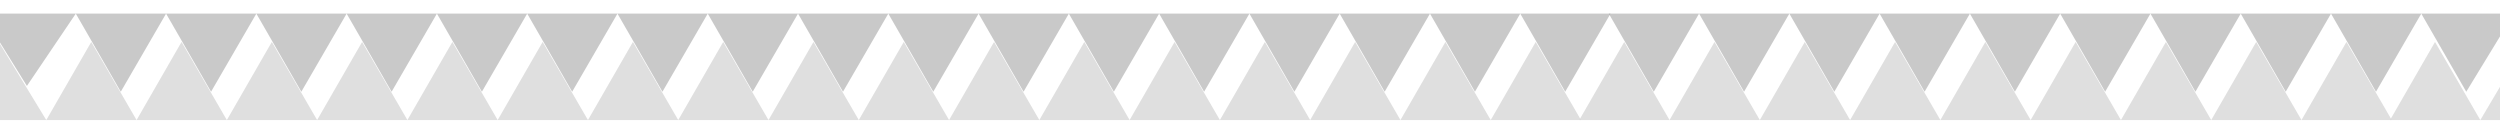 <svg width="1440" height="77" viewBox="0 0 1440 77" fill="none" xmlns="http://www.w3.org/2000/svg">
<path opacity="0.8" d="M1342.67 7.83L1290.65 7.83L1316.57 52.83L1342.67 7.83Z" fill="#878787" fill-opacity="0.56"/>
<path opacity="0.8" d="M1394.67 7.83L1342.65 7.83L1368.57 52.83L1394.67 7.83Z" fill="#878787" fill-opacity="0.56"/>
<path opacity="0.8" d="M1440 7.83L1394.65 7.83L1420.57 52.83L1440 21V7.83Z" fill="#878787" fill-opacity="0.56"/>
<path opacity="0.8" d="M1290.67 7.83L1238.65 7.83L1264.57 52.83L1290.67 7.83Z" fill="#878787" fill-opacity="0.56"/>
<path opacity="0.8" d="M1238.67 7.83L1186.65 7.83L1212.57 52.83L1238.67 7.83Z" fill="#878787" fill-opacity="0.56"/>
<path opacity="0.8" d="M1186.67 7.83L1134.65 7.83L1160.57 52.83L1186.67 7.83Z" fill="#878787" fill-opacity="0.56"/>
<path opacity="0.8" d="M1134.67 7.83L1082.65 7.83L1108.57 52.83L1134.67 7.83Z" fill="#878787" fill-opacity="0.56"/>
<path opacity="0.8" d="M1082.67 7.83L1030.65 7.83L1056.57 52.83L1082.67 7.83Z" fill="#878787" fill-opacity="0.56"/>
<path opacity="0.8" d="M1030.67 7.83L978.65 7.83L1004.57 52.83L1030.67 7.83Z" fill="#878787" fill-opacity="0.56"/>
<path opacity="0.8" d="M978.67 7.83L926.65 7.83L952.57 52.83L978.67 7.83Z" fill="#878787" fill-opacity="0.56"/>
<path opacity="0.8" d="M927.67 7.83L875.65 7.83L901.57 52.83L927.67 7.83Z" fill="#878787" fill-opacity="0.56"/>
<path opacity="0.8" d="M875.67 7.83L823.65 7.83L849.57 52.83L875.67 7.83Z" fill="#878787" fill-opacity="0.56"/>
<path opacity="0.8" d="M823.67 7.83L771.65 7.83L797.57 52.83L823.67 7.83Z" fill="#878787" fill-opacity="0.56"/>
<path opacity="0.8" d="M771.67 7.83L719.65 7.83L745.57 52.83L771.67 7.83Z" fill="#878787" fill-opacity="0.56"/>
<path opacity="0.8" d="M719.67 7.83L667.65 7.83L693.57 52.83L719.67 7.83Z" fill="#878787" fill-opacity="0.56"/>
<path opacity="0.8" d="M667.67 7.83L615.65 7.83L641.57 52.83L667.67 7.83Z" fill="#878787" fill-opacity="0.56"/>
<path opacity="0.8" d="M615.67 7.83L563.65 7.83L589.57 52.83L615.67 7.83Z" fill="#878787" fill-opacity="0.56"/>
<path opacity="0.8" d="M563.67 7.83L511.65 7.83L537.57 52.83L563.67 7.83Z" fill="#878787" fill-opacity="0.56"/>
<path opacity="0.8" d="M511.67 7.83L459.65 7.83L485.57 52.83L511.67 7.83Z" fill="#878787" fill-opacity="0.56"/>
<path opacity="0.8" d="M459.67 7.83L407.65 7.83L433.57 52.83L459.67 7.83Z" fill="#878787" fill-opacity="0.56"/>
<path opacity="0.8" d="M407.67 7.83L355.65 7.83L381.57 52.83L407.67 7.83Z" fill="#878787" fill-opacity="0.56"/>
<path opacity="0.8" d="M355.67 7.83L303.65 7.83L329.57 52.83L355.67 7.83Z" fill="#878787" fill-opacity="0.56"/>
<path opacity="0.8" d="M303.67 7.83L251.65 7.83L277.57 52.83L303.67 7.83Z" fill="#878787" fill-opacity="0.56"/>
<path opacity="0.8" d="M251.67 7.83L199.65 7.83L225.57 52.83L251.67 7.83Z" fill="#878787" fill-opacity="0.56"/>
<path opacity="0.8" d="M199.67 7.83L147.65 7.83L173.57 52.83L199.67 7.83Z" fill="#878787" fill-opacity="0.56"/>
<path opacity="0.8" d="M147.67 7.83L95.65 7.83L121.57 52.83L147.67 7.83Z" fill="#878787" fill-opacity="0.56"/>
<path opacity="0.8" d="M95.67 7.83L43.65 7.83L69.57 52.83L95.67 7.83Z" fill="#878787" fill-opacity="0.56"/>
<path opacity="0.8" d="M43.67 7.83L0 7.83V24.5L15.5 49.5L43.67 7.83Z" fill="#878787" fill-opacity="0.56"/>
<g opacity="0.7">
<path opacity="0.8" d="M1325.67 69.17H1273.65L1299.57 24.17L1325.67 69.17Z" fill="#C5C5C5"/>
<path opacity="0.8" d="M1377.67 69.17H1325.65L1351.57 24.17L1377.67 69.17Z" fill="#C5C5C5"/>
<path opacity="0.8" d="M1428.67 69.17H1376.65L1402.57 24.17L1428.67 69.17Z" fill="#C5C5C5"/>
<path opacity="0.8" d="M1440 69.17H1428.65L1440 50V69.17Z" fill="#C5C5C5"/>
<path opacity="0.8" d="M1273.67 69.17H1221.65L1247.57 24.17L1273.67 69.17Z" fill="#C5C5C5"/>
<path opacity="0.8" d="M1221.67 69.17H1169.65L1195.57 24.17L1221.67 69.17Z" fill="#C5C5C5"/>
<path opacity="0.8" d="M1169.67 69.17H1117.65L1143.57 24.17L1169.67 69.17Z" fill="#C5C5C5"/>
<path opacity="0.8" d="M1117.67 69.17H1065.65L1091.57 24.17L1117.67 69.17Z" fill="#C5C5C5"/>
<path opacity="0.8" d="M1065.67 69.17H1013.65L1039.57 24.17L1065.67 69.17Z" fill="#C5C5C5"/>
<path opacity="0.8" d="M1013.67 69.17H961.65L987.57 24.17L1013.67 69.17Z" fill="#C5C5C5"/>
<path opacity="0.8" d="M961.67 69.17H909.65L935.57 24.17L961.67 69.17Z" fill="#C5C5C5"/>
<path opacity="0.8" d="M910.67 69.17H858.65L884.57 24.17L910.67 69.17Z" fill="#C5C5C5"/>
<path opacity="0.8" d="M858.67 69.17H806.65L832.57 24.17L858.67 69.17Z" fill="#C5C5C5"/>
<path opacity="0.8" d="M806.67 69.17H754.65L780.57 24.17L806.67 69.17Z" fill="#C5C5C5"/>
<path opacity="0.8" d="M754.67 69.17H702.65L728.57 24.17L754.67 69.17Z" fill="#C5C5C5"/>
<path opacity="0.8" d="M702.67 69.17H650.65L676.57 24.17L702.67 69.17Z" fill="#C5C5C5"/>
<path opacity="0.8" d="M650.67 69.17H598.65L624.57 24.17L650.67 69.17Z" fill="#C5C5C5"/>
<path opacity="0.8" d="M598.67 69.17H546.65L572.57 24.17L598.67 69.17Z" fill="#C5C5C5"/>
<path opacity="0.8" d="M546.67 69.17H494.65L520.57 24.17L546.67 69.17Z" fill="#C5C5C5"/>
<path opacity="0.8" d="M494.67 69.17H442.65L468.57 24.17L494.67 69.17Z" fill="#C5C5C5"/>
<path opacity="0.8" d="M442.67 69.17H390.65L416.57 24.17L442.67 69.17Z" fill="#C5C5C5"/>
<path opacity="0.8" d="M390.67 69.17H338.65L364.57 24.17L390.67 69.17Z" fill="#C5C5C5"/>
<path opacity="0.8" d="M338.67 69.17H286.65L312.57 24.17L338.67 69.17Z" fill="#C5C5C5"/>
<path opacity="0.8" d="M286.67 69.17H234.65L260.57 24.17L286.67 69.17Z" fill="#C5C5C5"/>
<path opacity="0.8" d="M234.67 69.17H182.65L208.57 24.17L234.67 69.17Z" fill="#C5C5C5"/>
<path opacity="0.8" d="M182.67 69.17H130.65L156.57 24.17L182.67 69.17Z" fill="#C5C5C5"/>
<path opacity="0.8" d="M130.67 69.17H78.65L104.57 24.17L130.67 69.17Z" fill="#C5C5C5"/>
<path opacity="0.8" d="M78.67 69.17H26.65L52.57 24.17L78.67 69.17Z" fill="#C5C5C5"/>
<path opacity="0.8" d="M26.67 69.17H-1L-0.5 24.5L26.67 69.17Z" fill="#C5C5C5"/>
</g>
</svg>
